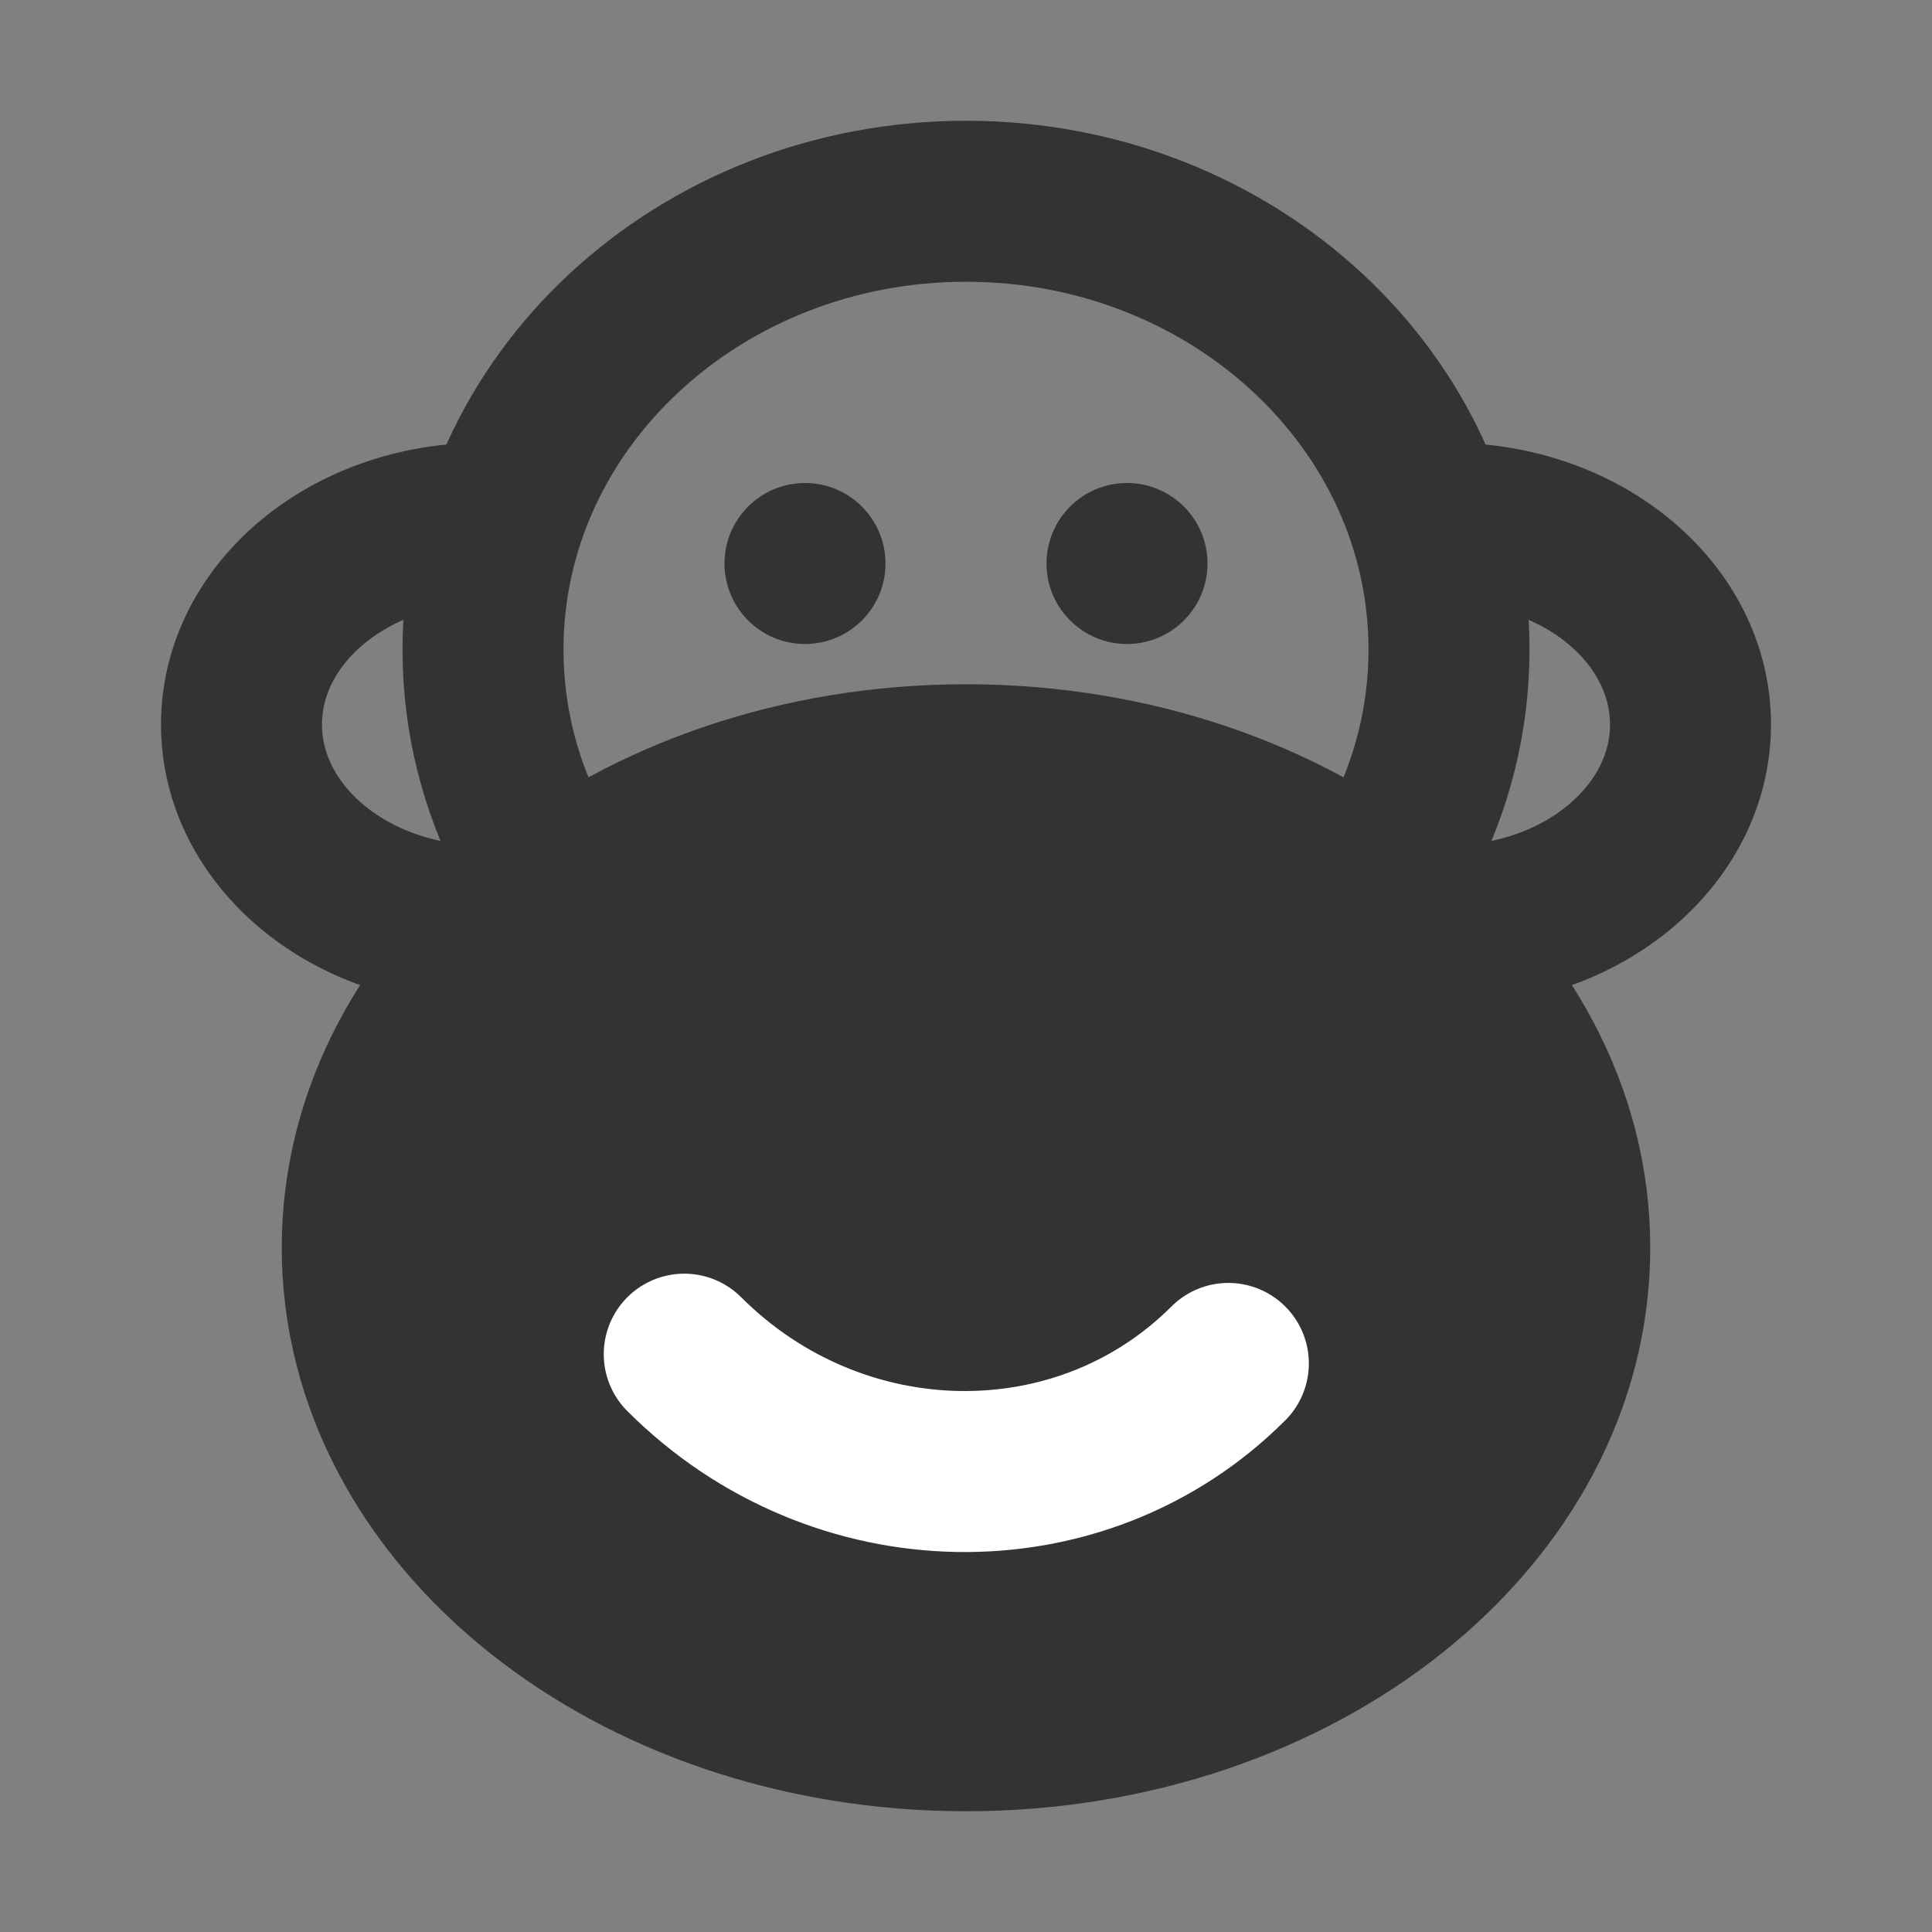 <svg width="24" height="24" viewBox="0 0 24 24" fill="none" xmlns="http://www.w3.org/2000/svg">
<rect x="0" y="0" width="24" height="24" fill="#808080" stroke="none"/>
<path d="M6.6 10.5C6.216 9.765 6 8.941 6 8.069C6 4.994 8.686 2.5 12 2.5C15.314 2.5 18 4.994 18 8.069C18 8.941 17.784 9.765 17.4 10.5" stroke="#333333" stroke-width="2"/>
<path d="M12 21.5C16.142 21.5 19.5 18.814 19.5 15.5C19.5 12.186 16.142 9.5 12 9.5C7.858 9.5 4.5 12.186 4.5 15.5C4.5 18.814 7.858 21.5 12 21.5Z" fill="#333333" stroke="#333333" stroke-width="2"/>
<path d="M15.259 16.937C13.424 18.772 10.398 18.72 8.5 16.822" stroke="white" stroke-width="2" stroke-linecap="round"/>
<path d="M6 11.5C4.343 11.5 3 10.381 3 9C3 7.619 4.343 6.5 6 6.5" stroke="#333333" stroke-width="2" stroke-linecap="round"/>
<path d="M18 11.5C19.657 11.5 21 10.381 21 9C21 7.619 19.657 6.5 18 6.5" stroke="#333333" stroke-width="2" stroke-linecap="round"/>
<path d="M10 8C10.552 8 11 7.552 11 7C11 6.448 10.552 6 10 6C9.448 6 9 6.448 9 7C9 7.552 9.448 8 10 8Z" fill="#333333"/>
<path d="M14 8C14.552 8 15 7.552 15 7C15 6.448 14.552 6 14 6C13.448 6 13 6.448 13 7C13 7.552 13.448 8 14 8Z" fill="#333333"/>
</svg>
